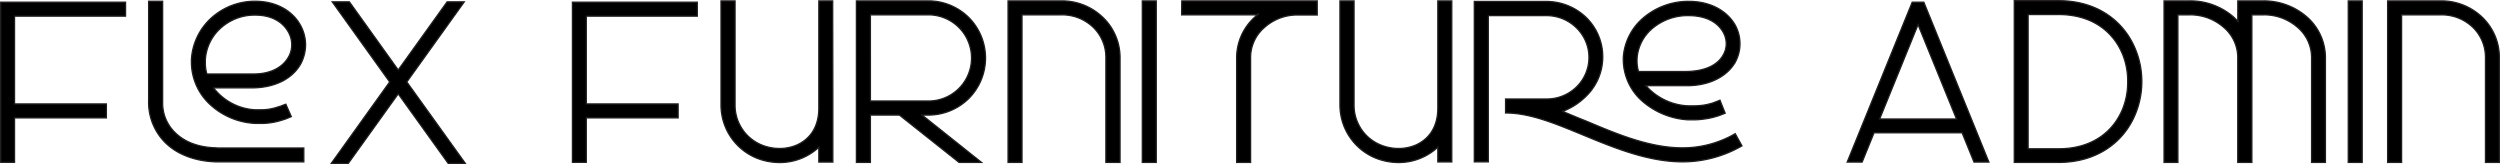 <svg xmlns="http://www.w3.org/2000/svg" viewBox="0 0 479.89 31.48"><defs><style>.cls-1{stroke:#231f20;stroke-miterlimit:10;stroke-width:0.25px;}</style></defs><g id="Layer_2" data-name="Layer 2"><g id="Layer_1-2" data-name="Layer 1"><polygon class="cls-1" points="0.13 31.16 2.79 31.16 2.79 22.63 20.42 22.63 20.42 19.95 2.79 19.95 2.79 3.1 24.1 3.1 24.1 0.42 0.13 0.42 0.13 31.16"/><path class="cls-1" d="M28.51,19.81h0v-.09C28.53,19.66,28.53,19.52,28.51,19.81Z"/><path class="cls-1" d="M41.48,28.38c-3.63-.11-6.16-1.24-7.85-2.91a7.84,7.84,0,0,1-2.41-5.75V.24H28.53V19.72a10.86,10.86,0,0,0,3.23,7.69c2.09,2.06,5.34,3.5,9.63,3.66H58.32V28.41H42.15A4.11,4.11,0,0,1,41.48,28.38Z"/><path class="cls-1" d="M49,.24A12.44,12.44,0,0,0,40.6,3.42a11.68,11.68,0,0,0-3.86,8V12a11.1,11.1,0,0,0,3.43,7.91A13.72,13.72,0,0,0,49,23.69a.5.5,0,0,0,.18,0h.56A13.07,13.07,0,0,0,54.31,23a4.82,4.82,0,0,0,.61-.2l1-.41L54.87,20c-.58.2-.76.29-.9.34s-.31.11-.49.15a10.67,10.67,0,0,1-2.06.5,12.68,12.68,0,0,1-1.64.09h-.66A10.82,10.82,0,0,1,42,18c-.56-.57-1.06-1.15-1-1.13h7.27c5,0,8.18-2.14,9.56-4.8a8,8,0,0,0,.83-3.48,7.79,7.79,0,0,0-.83-3.45C56.5,2.43,53.41.24,49,.24Zm6.45,10.57c-1,1.92-3.25,3.39-6.74,3.39v0h-9A7.52,7.52,0,0,1,39.42,12v-.5A8.84,8.84,0,0,1,42.36,5.4,9.68,9.68,0,0,1,49,2.9c3.36,0,5.46,1.49,6.45,3.43A4.94,4.94,0,0,1,56,8.58,4.77,4.77,0,0,1,55.46,10.81Z"/><polygon class="cls-1" points="89.12 0.35 85.83 0.35 76.44 13.43 67.06 0.35 63.77 0.35 74.8 15.73 63.59 31.36 66.86 31.36 76.44 18.01 86.03 31.36 89.32 31.36 78.09 15.73 89.12 0.35"/><polygon class="cls-1" points="109.88 31.16 112.54 31.16 112.54 22.63 130.17 22.63 130.17 19.95 112.54 19.95 112.54 3.1 133.85 3.1 133.85 0.42 109.88 0.42 109.88 31.16"/><path class="cls-1" d="M159.84.17h-2.66V20.72c0,3.74-1.76,6-4.19,7.1a8.25,8.25,0,0,1-3.32.68,9.06,9.06,0,0,1-3.43-.66,8.23,8.23,0,0,1-5.14-7.73V.17h-2.7v20a11,11,0,0,0,6.83,10.17,11.93,11.93,0,0,0,4.44.86,11,11,0,0,0,7.51-2.93v2.84h2.69v-13h0Z"/><path class="cls-1" d="M186,18.87A11,11,0,0,0,186,3.4,11,11,0,0,0,178.28.17H164.39v31h2.69V22.09h5.57l11.45,9.09h4.31L177,22.09h1.33A11.06,11.06,0,0,0,186,18.87Zm-18.92.52V2.85h11.2a8.28,8.28,0,0,1,8.21,8.26,8.25,8.25,0,0,1-8.21,8.28Z"/><path class="cls-1" d="M203.85.17H193.5v31h2.68V2.85h7.67a8.6,8.6,0,0,1,6,2.39A8,8,0,0,1,212.28,11V31.18H215V11a10.66,10.66,0,0,0-3.27-7.64A11.32,11.32,0,0,0,203.85.17Z"/><rect class="cls-1" x="219.27" y="0.17" width="2.68" height="31.01"/><path class="cls-1" d="M226.82,2.85h14.41c.75-.45.16,0-.36.43A10.53,10.53,0,0,0,237.38,11V31.18h2.68V11a7.58,7.58,0,0,1,2.61-5.68,9.37,9.37,0,0,1,6.43-2.44h3.75V.17h-26Z"/><path class="cls-1" d="M278.68.17H276V20.72c0,3.74-1.76,6-4.19,7.1a8.29,8.29,0,0,1-3.32.68,9.06,9.06,0,0,1-3.43-.66,8.21,8.21,0,0,1-5.14-7.73V.17h-2.71v20a11,11,0,0,0,6.84,10.17,11.93,11.93,0,0,0,4.44.86A11,11,0,0,0,276,28.25v2.84h2.68v-13h0Z"/><path class="cls-1" d="M324,23h.32c.23,0,.45,0,.7,0a13.64,13.64,0,0,0,1.94-.13,13.69,13.69,0,0,0,2.59-.55,4.37,4.37,0,0,0,.61-.2c.2-.07.38-.16,1-.38l-1-2.51c-.56.23-.74.3-.92.36s-.34.14-.5.19a11.1,11.1,0,0,1-2.09.45,16.51,16.51,0,0,1-1.72.09h-.52l-.27,0a11.43,11.43,0,0,1-7.26-2.93c-.47-.41-.86-.87-.94-.94h7.89v0c4.62,0,7.89-2,9.31-4.6a7.36,7.36,0,0,0,.86-3.4A7.41,7.41,0,0,0,333.18,5c-1.39-2.64-4.53-4.74-9-4.74a13.33,13.33,0,0,0-8.59,3.05A10.94,10.94,0,0,0,311.6,11l0,.2v.39a10.68,10.68,0,0,0,3.49,7.69A14.69,14.69,0,0,0,324,23Zm-9.76-11.28v-.29l0-.16a8.27,8.27,0,0,1,3-5.86A10.5,10.5,0,0,1,324.14,3c3.5,0,5.68,1.39,6.68,3.27a4.57,4.57,0,0,1,.54,2.12,4.26,4.26,0,0,1-.54,2.09c-1,1.88-3.34,3.25-7.42,3.25h-8.87A6.74,6.74,0,0,1,314.24,11.67Z"/><path class="cls-1" d="M323,28.38c-6.18,0-12.34-2.52-18.18-5-2.32-.92-4.6-1.89-4.85-2a12.8,12.8,0,0,0,4.49-2.91,10.54,10.54,0,0,0,0-15.13A11,11,0,0,0,296.81.28H283V31.07h2.69V3h11.14a8.16,8.16,0,0,1,5.77,2.34,7.91,7.91,0,0,1,0,11.37A8.16,8.16,0,0,1,296.81,19H289v2.69c4.71,0,9.59,2.05,14.79,4.19,6.07,2.51,12.57,5.19,19.22,5.19A22.76,22.76,0,0,0,334.38,28l-1.29-2.34A20.13,20.13,0,0,1,323,28.38Z"/><path class="cls-1" d="M367.06.42,354.58,31.11h2.87l2.28-5.61h16.91l2.28,5.61h2.86L369.29.42Zm-6.25,22.42,7.37-18.11,7.38,18.11Z"/><path class="cls-1" d="M395.13.13h-8.48V31.18h8.48c7.62,0,12.6-4.08,14.74-9.2a16.47,16.47,0,0,0,1.27-6.32,16.24,16.24,0,0,0-1.27-6.31C407.73,4.21,402.75.13,395.13.13ZM407.42,21c-1.81,4.31-5.84,7.56-12.29,7.56h-5.82V2.79h5.82c6.47,0,10.48,3.27,12.29,7.57a13.6,13.6,0,0,1,1,5.3A13.75,13.75,0,0,1,407.42,21Z"/><path class="cls-1" d="M442.86,3.28a12.62,12.62,0,0,0-8.3-3.11h-5V4c.36.47-.2-.16-.83-.75A12.63,12.63,0,0,0,420.4.17h-5v31h2.66V2.85h2.3a9.71,9.71,0,0,1,6.54,2.44A7.58,7.58,0,0,1,429.55,11V31.18h2.71V2.85h2.3a9.69,9.69,0,0,1,6.52,2.44A7.61,7.61,0,0,1,443.72,11V31.18h2.66V11A10.41,10.41,0,0,0,442.86,3.28Z"/><rect class="cls-1" x="450.76" y="0.17" width="2.68" height="31.01"/><path class="cls-1" d="M476.5,3.33A11.32,11.32,0,0,0,468.67.17H458.32v31H461V2.85h7.67a8.62,8.62,0,0,1,6,2.39A8,8,0,0,1,477.1,11V31.18h2.67V11A10.66,10.66,0,0,0,476.5,3.33Z"/></g></g></svg>